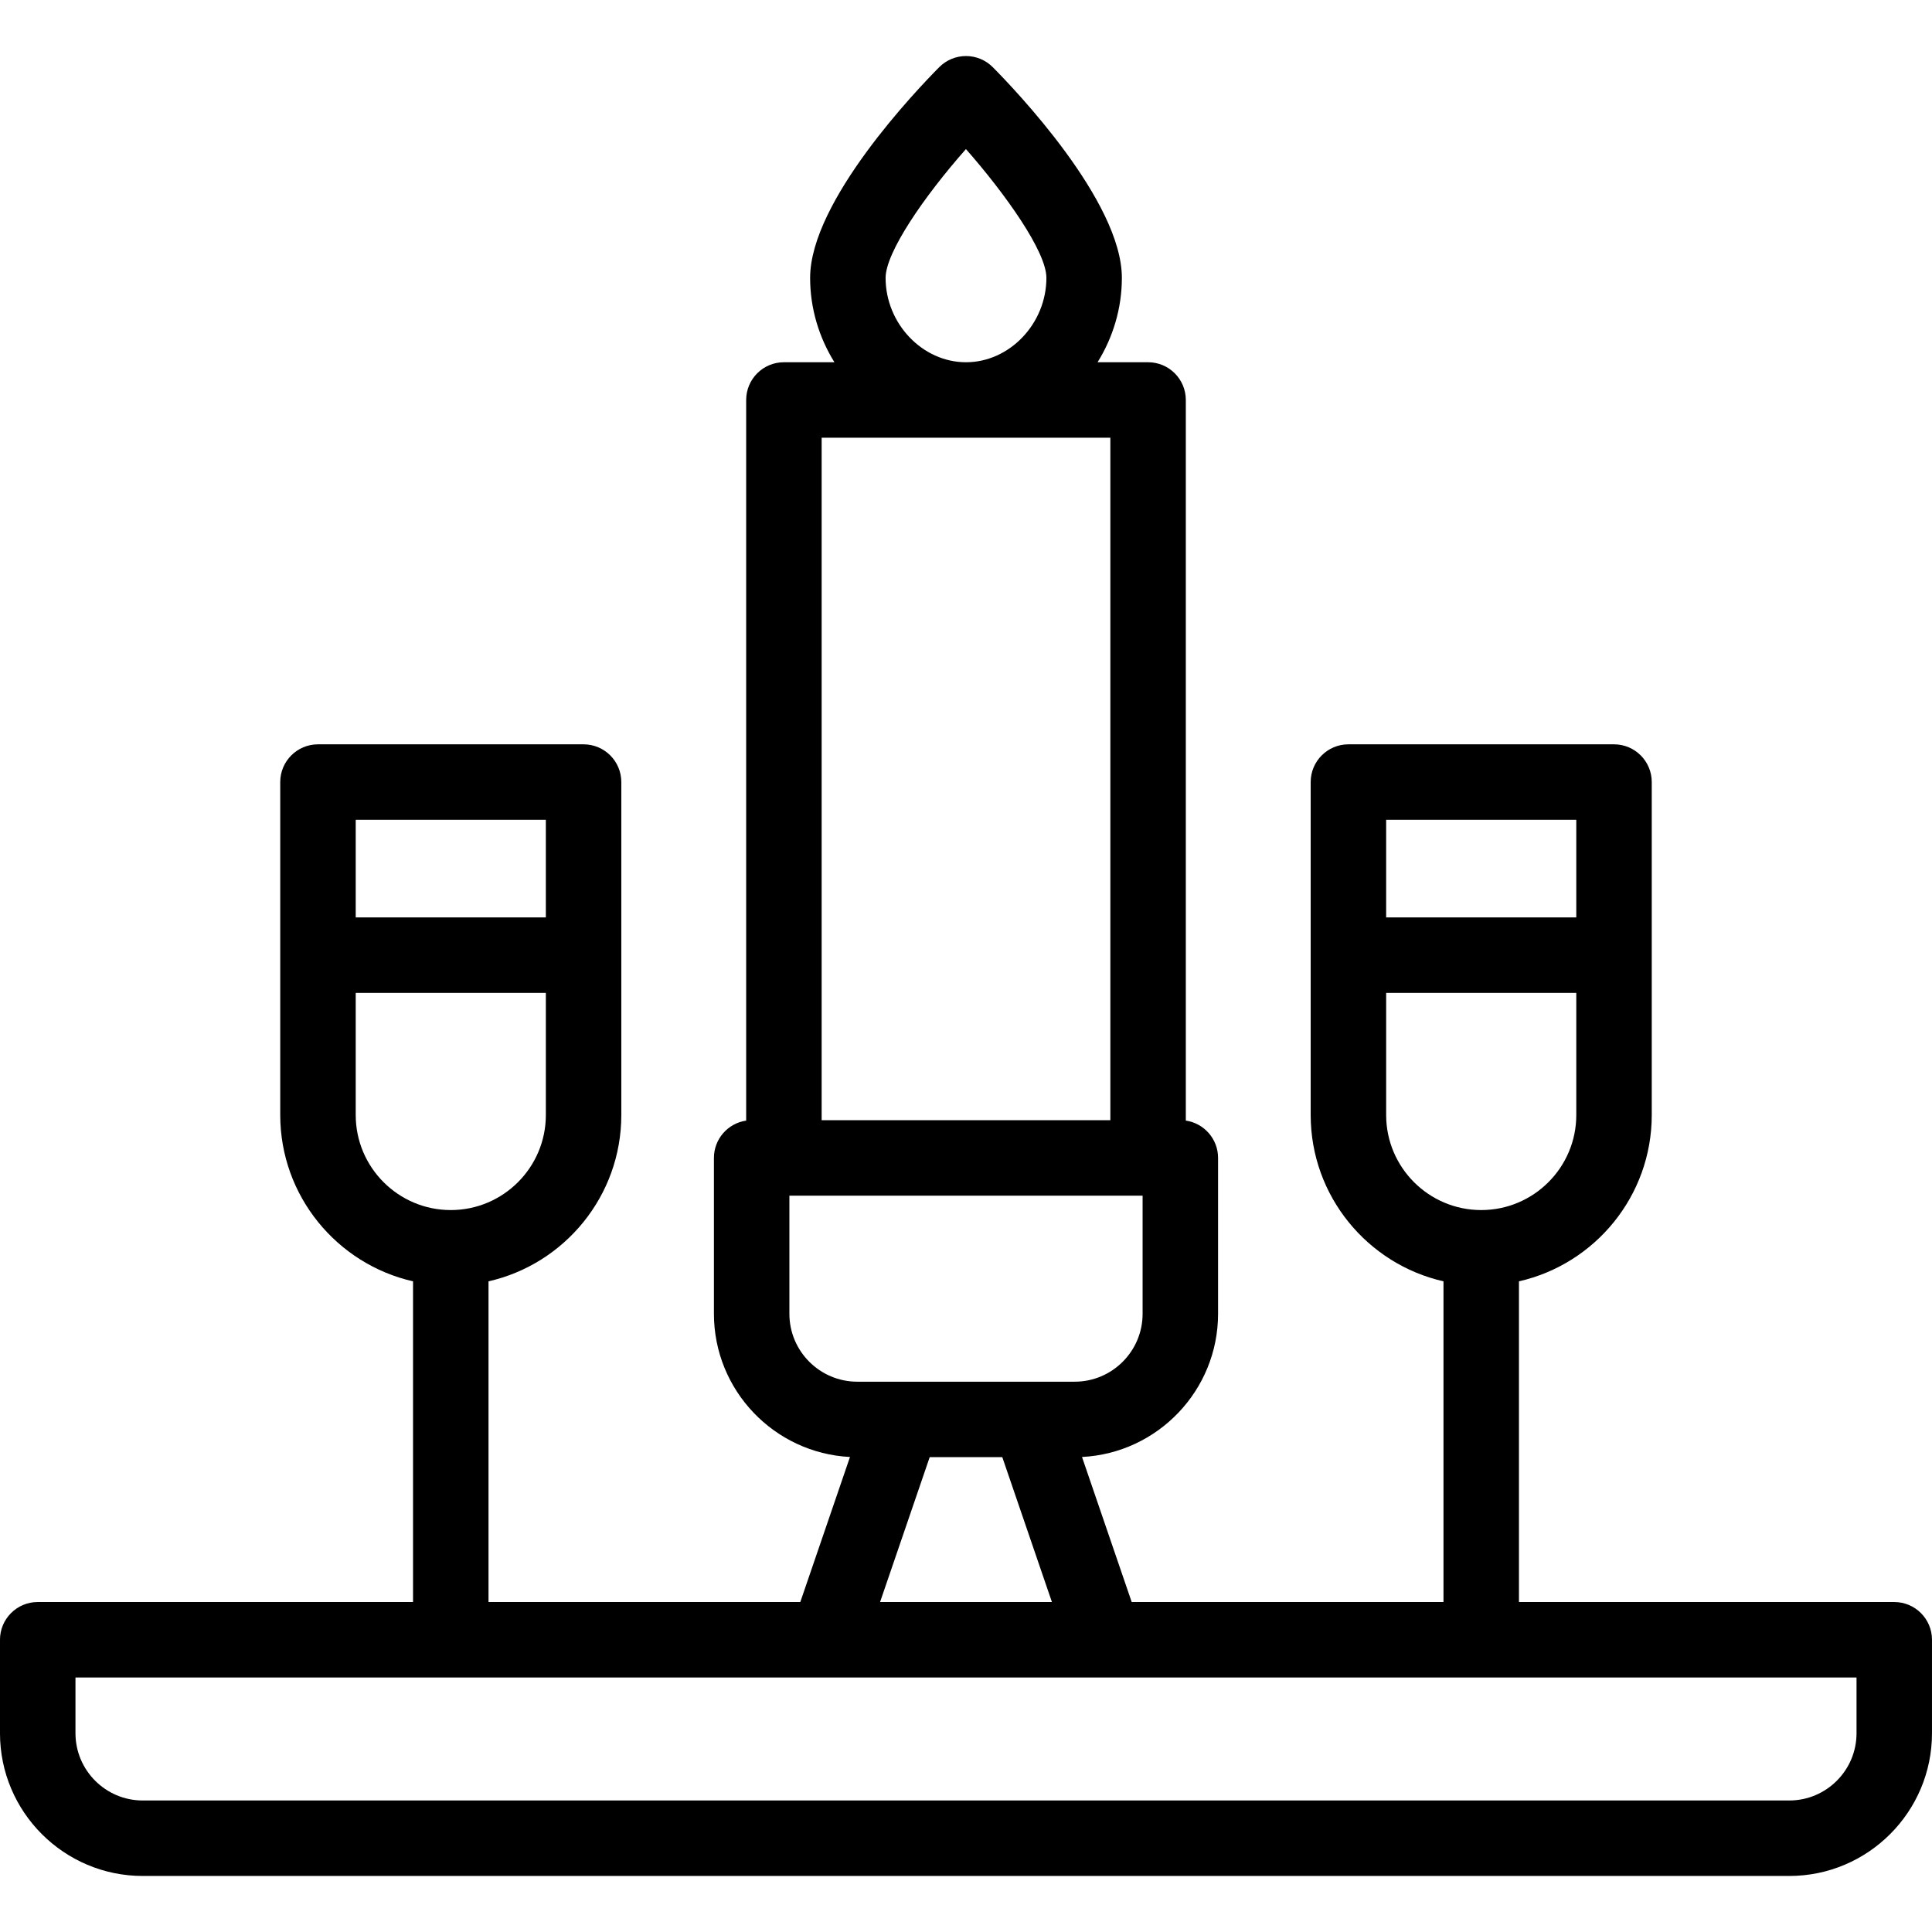 <svg id="Capa_1" enable-background="new 0 0 512 512" height="512" viewBox="0 0 512 512" width="512" xmlns="http://www.w3.org/2000/svg"><path d="m502 424.554h-99.461v-84.989c20.124-4.563 35.193-22.594 35.193-44.079v-88.231c0-5.522-4.477-10-10-10h-70.388c-5.522 0-10 4.478-10 10v88.231c0 21.485 15.07 39.515 35.194 44.079v84.989h-82.628l-13.166-38.44c20.054-1.013 36.058-17.646 36.058-37.947v-41.303c0-5.029-3.713-9.191-8.547-9.895v-190.97c0-5.522-4.478-10-10-10h-13.388c4.064-6.538 6.44-14.228 6.44-22.366 0-20.365-28.5-50.08-34.213-55.83-1.877-1.889-4.431-2.951-7.094-2.951s-5.216 1.063-7.094 2.951c-5.713 5.75-34.213 35.465-34.213 55.83 0 8.138 2.376 15.828 6.44 22.366h-13.388c-5.523 0-10 4.478-10 10v190.971c-4.834.704-8.546 4.866-8.546 9.895v41.303c0 20.301 16.003 36.934 36.057 37.947l-13.166 38.44h-82.627v-84.989c20.124-4.563 35.194-22.594 35.194-44.079v-88.231c0-5.522-4.477-10-10-10h-70.389c-5.523 0-10 4.478-10 10v88.231c0 21.485 15.07 39.515 35.194 44.079v84.989h-99.462c-5.523 0-10 4.478-10 10v24.765c0 20.859 16.97 37.83 37.83 37.83h436.34c20.859 0 37.83-16.971 37.83-37.83v-24.765c0-5.524-4.478-10.001-10-10.001zm-84.268-207.299v25.873h-50.388v-25.873zm-50.387 78.231v-32.358h50.388v32.358c0 13.893-11.302 25.194-25.193 25.194-13.893.001-25.195-11.301-25.195-25.194zm-222.69-78.231v25.873h-50.387v-25.873zm-50.387 78.231v-32.358h50.388v32.358c0 13.893-11.302 25.194-25.194 25.194s-25.194-11.301-25.194-25.194zm140.425-221.853c0-6.695 10.08-21.44 21.291-34.127 10.459 11.907 21.323 27.163 21.323 34.127 0 12.124-9.757 22.366-21.307 22.366s-21.307-10.242-21.307-22.366zm-16.948 42.366h76.51v180.865h-76.51zm-8.547 232.168v-31.303h93.604v31.303c0 9.923-8.073 17.996-17.996 17.996h-57.611c-9.924 0-17.997-8.073-17.997-17.996zm37.181 37.996h19.241l13.15 38.391h-45.541zm245.621 73.155c0 9.832-7.999 17.83-17.83 17.83h-436.34c-9.831 0-17.83-7.998-17.83-17.83v-14.765h472z"/></svg>